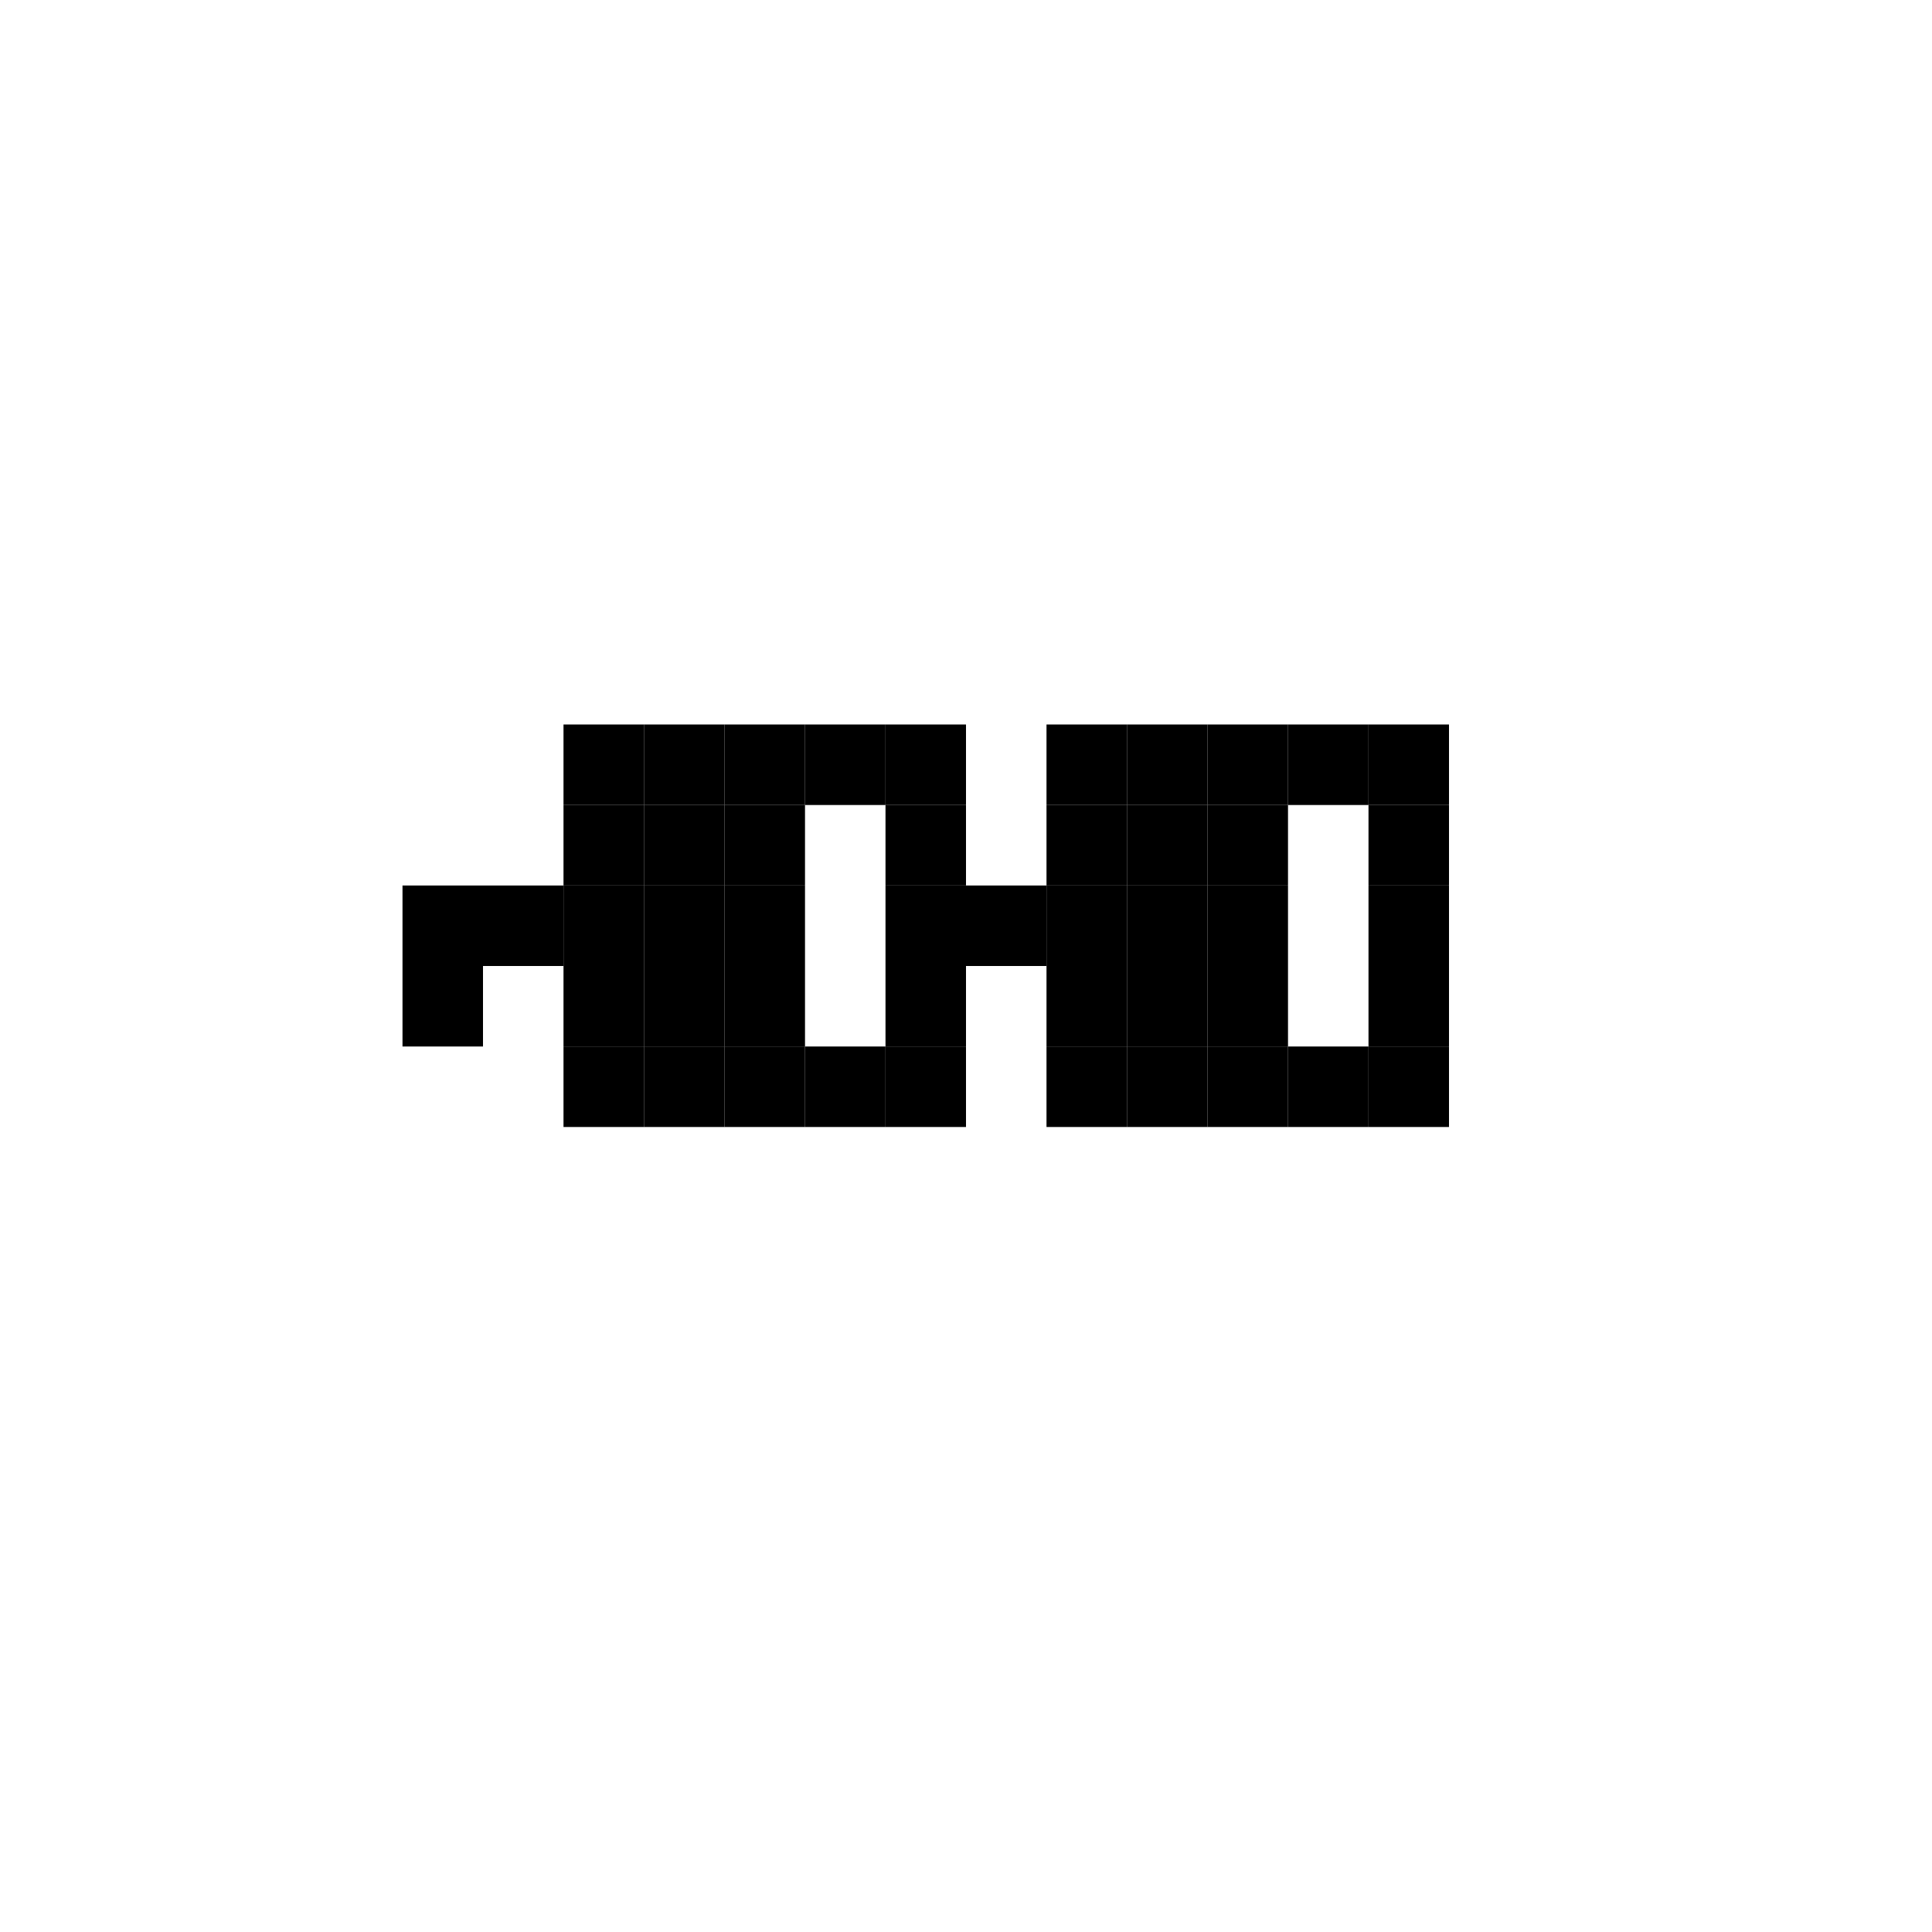 <svg width="24" height="24" viewBox="0 0 24 24" fill="none" xmlns="http://www.w3.org/2000/svg">
<rect x="7" y="9" width="1" height="1" fill="black"/>
<rect x="13" y="9" width="1" height="1" fill="black"/>
<rect x="8" y="9" width="1" height="1" fill="black"/>
<rect x="14" y="9" width="1" height="1" fill="black"/>
<rect x="9" y="9" width="1" height="1" fill="black"/>
<rect x="8" y="10" width="1" height="1" fill="black"/>
<rect x="8" y="11" width="1" height="1" fill="black"/>
<rect x="8" y="12" width="1" height="1" fill="black"/>
<rect x="14" y="12" width="1" height="1" fill="black"/>
<rect x="14" y="11" width="1" height="1" fill="black"/>
<rect x="14" y="10" width="1" height="1" fill="black"/>
<rect x="9" y="10" width="1" height="1" fill="black"/>
<rect x="9" y="11" width="1" height="1" fill="black"/>
<rect x="9" y="12" width="1" height="1" fill="black"/>
<rect x="15" y="12" width="1" height="1" fill="black"/>
<rect x="15" y="11" width="1" height="1" fill="black"/>
<rect x="15" y="10" width="1" height="1" fill="black"/>
<rect x="15" y="9" width="1" height="1" fill="black"/>
<rect x="10" y="9" width="1" height="1" fill="black"/>
<rect x="16" y="9" width="1" height="1" fill="black"/>
<rect x="11" y="9" width="1" height="1" fill="black"/>
<rect x="17" y="9" width="1" height="1" fill="black"/>
<rect x="11" y="10" width="1" height="1" fill="black"/>
<rect x="17" y="10" width="1" height="1" fill="black"/>
<rect x="11" y="11" width="1" height="1" fill="black"/>
<rect x="17" y="11" width="1" height="1" fill="black"/>
<rect x="11" y="12" width="1" height="1" fill="black"/>
<rect x="17" y="12" width="1" height="1" fill="black"/>
<rect x="11" y="13" width="1" height="1" fill="black"/>
<rect x="17" y="13" width="1" height="1" fill="black"/>
<rect x="10" y="13" width="1" height="1" fill="black"/>
<rect x="16" y="13" width="1" height="1" fill="black"/>
<rect x="9" y="13" width="1" height="1" fill="black"/>
<rect x="15" y="13" width="1" height="1" fill="black"/>
<rect x="8" y="13" width="1" height="1" fill="black"/>
<rect x="14" y="13" width="1" height="1" fill="black"/>
<rect x="7" y="13" width="1" height="1" fill="black"/>
<rect x="13" y="13" width="1" height="1" fill="black"/>
<rect x="7" y="12" width="1" height="1" fill="black"/>
<rect x="13" y="12" width="1" height="1" fill="black"/>
<rect x="7" y="11" width="1" height="1" fill="black"/>
<rect x="13" y="11" width="1" height="1" fill="black"/>
<rect x="7" y="10" width="1" height="1" fill="black"/>
<rect x="13" y="10" width="1" height="1" fill="black"/>
<rect x="6" y="11" width="1" height="1" fill="black"/>
<rect x="12" y="11" width="1" height="1" fill="black"/>
<rect x="5" y="11" width="1" height="1" fill="black"/>
<rect x="5" y="12" width="1" height="1" fill="black"/>
</svg>
